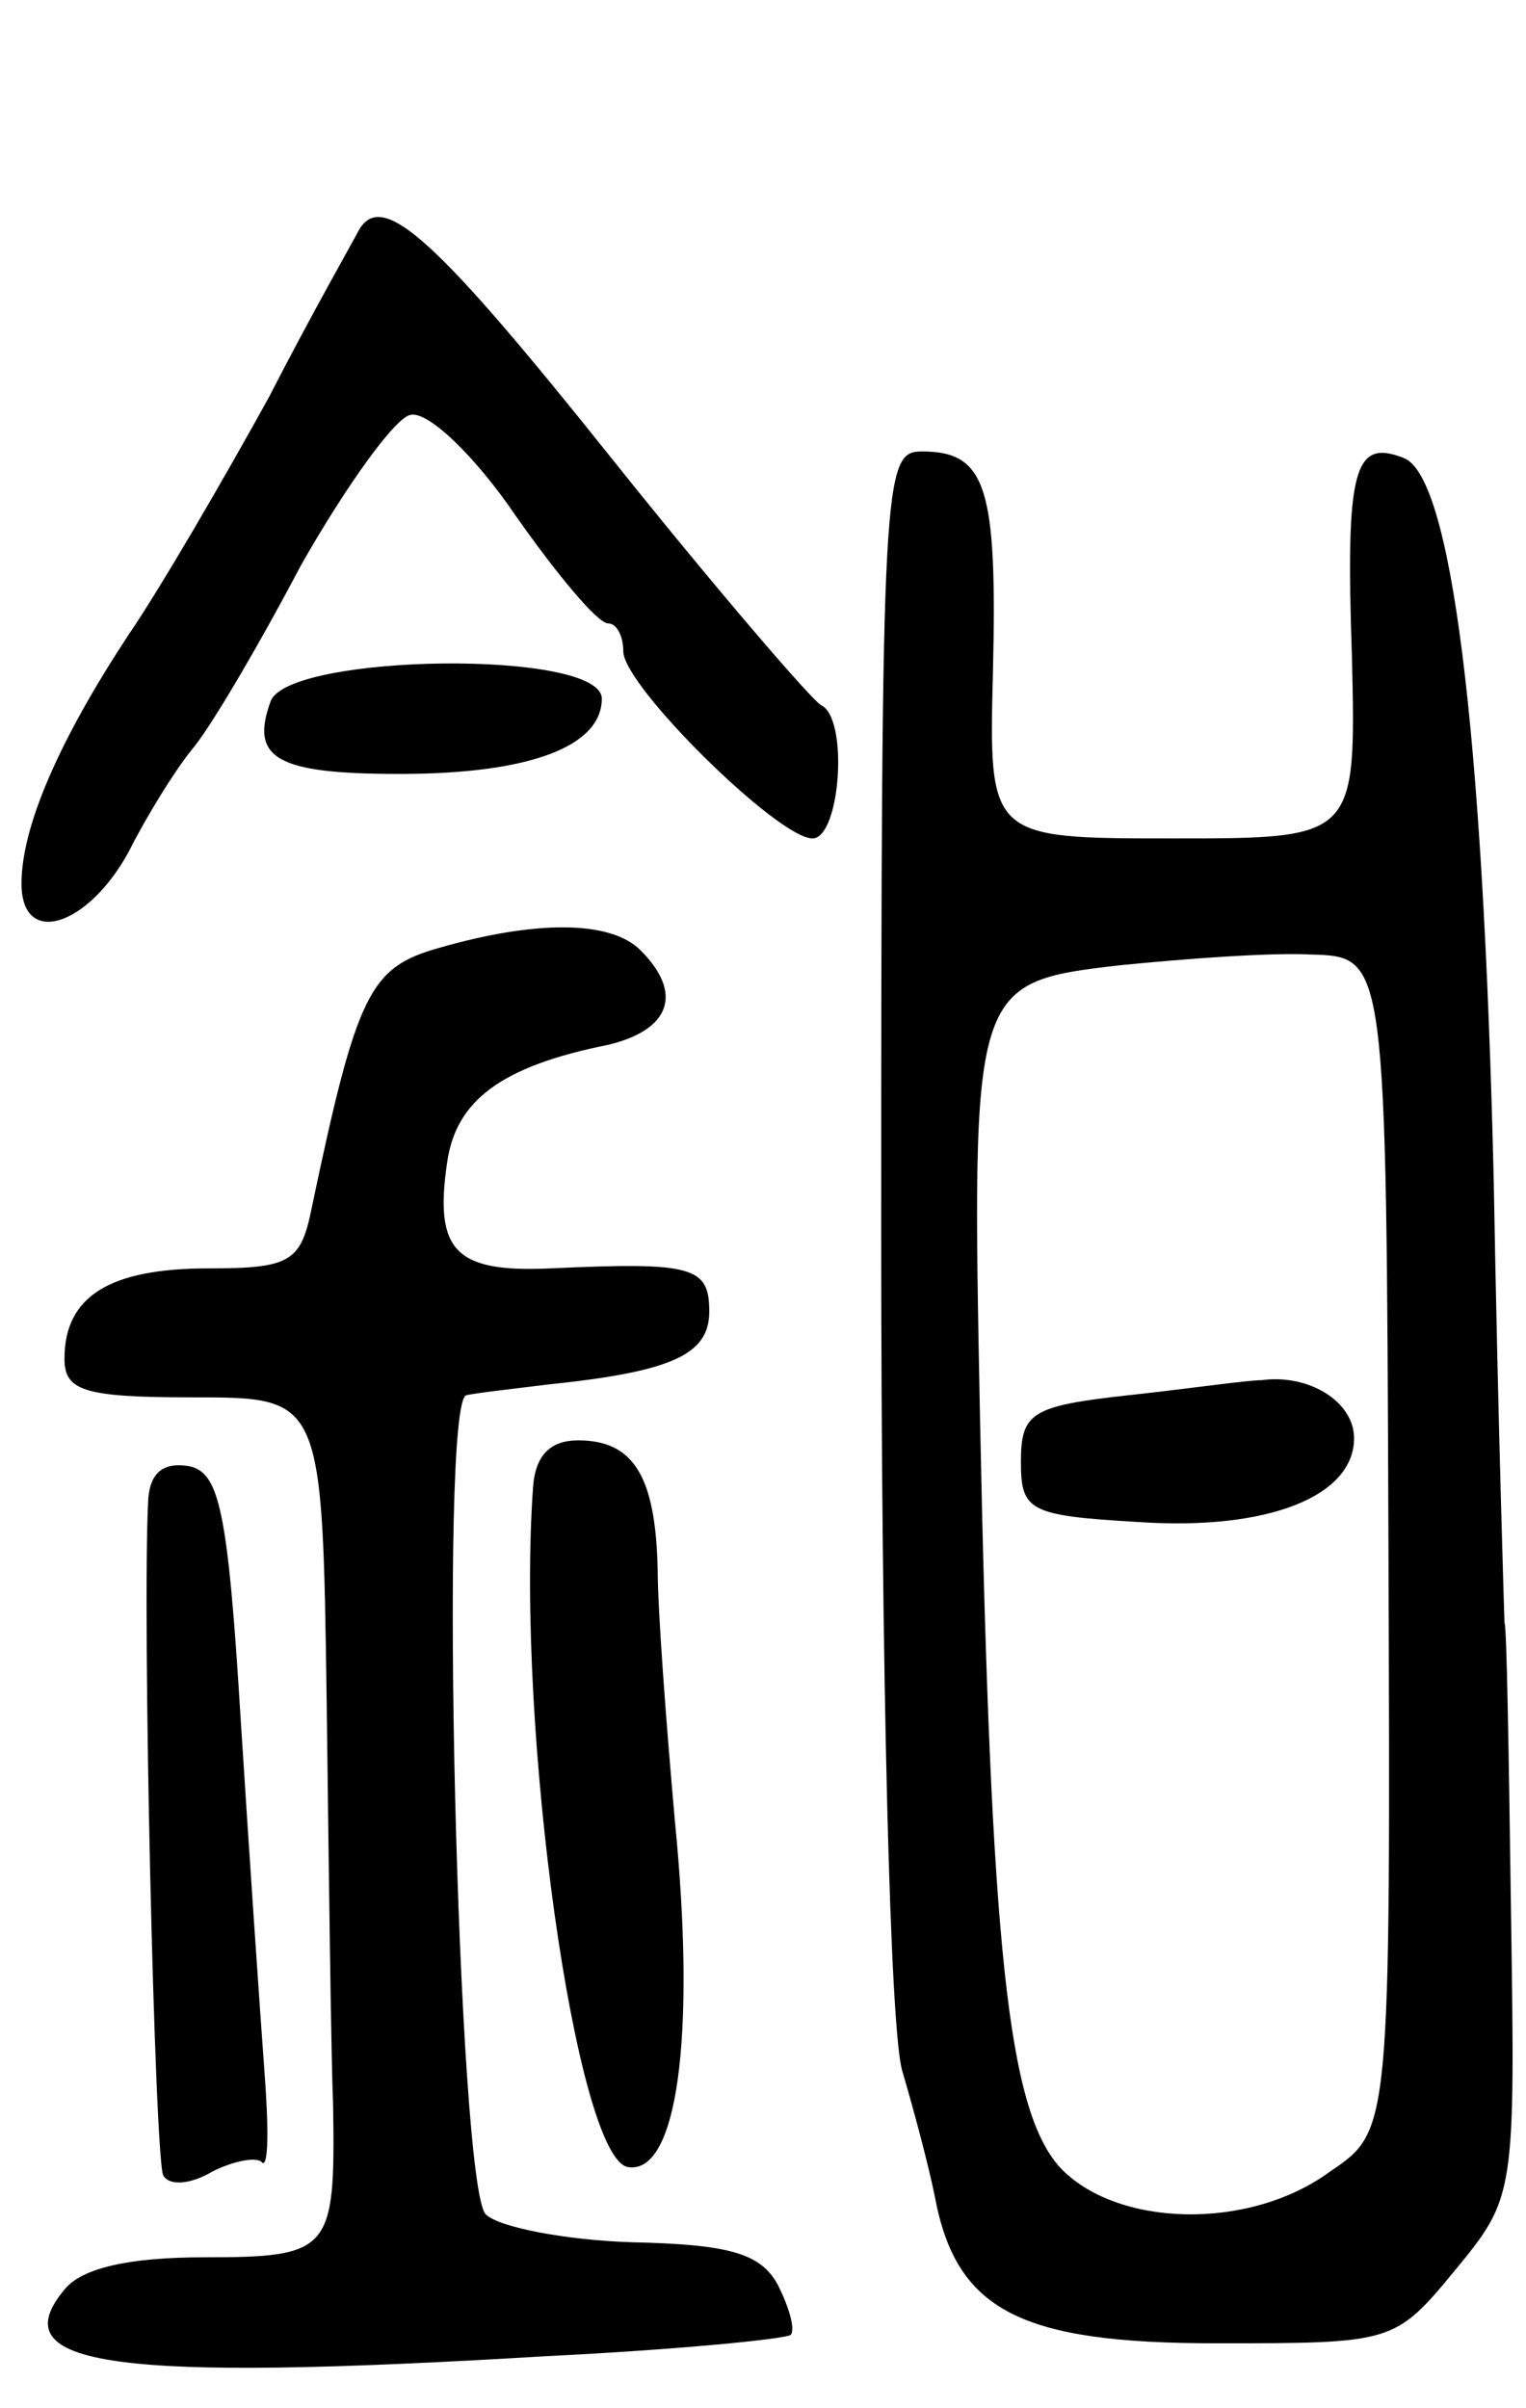 <svg version="1.0" xmlns="http://www.w3.org/2000/svg"
 width="71pt" height="112pt" viewBox="0 0 71 112"
 preserveAspectRatio="xMidYMid meet">
<g transform="translate(0,112) scale(0.1,-0.1)"
fill="#000000" stroke="none">
<path d="M167 1013 c-2 -4 -22 -39 -42 -78 -21 -38 -50 -88 -65 -110 -33 -50
-50 -90 -50 -116 0 -30 31 -20 50 15 8 16 21 37 29 47 8 9 31 48 51 86 21 37
44 69 51 70 8 2 30 -19 49 -47 19 -27 38 -50 43 -50 4 0 7 -6 7 -13 0 -16 72
-87 88 -87 13 0 17 56 4 62 -4 2 -48 53 -96 113 -83 104 -108 127 -119 108z"/>
<path d="M410 548 c0 -204 4 -375 10 -392 5 -17 12 -43 15 -58 10 -53 40 -68
131 -68 82 0 83 0 111 34 28 34 28 35 26 168 -1 73 -2 133 -3 133 0 0 -3 92
-5 205 -5 214 -20 329 -42 337 -23 9 -27 -5 -24 -92 2 -85 2 -85 -83 -85 -86
0 -86 0 -84 78 2 85 -3 102 -33 102 -18 0 -19 -10 -19 -362z m236 -146 c1
-273 1 -273 -27 -292 -38 -28 -100 -26 -126 2 -24 27 -32 101 -37 347 -4 203
-4 204 65 212 30 3 70 6 89 5 35 -1 35 -1 36 -274z"/>
<path d="M525 471 c-45 -5 -50 -8 -50 -31 0 -23 4 -25 55 -28 60 -4 100 12
100 39 0 17 -21 30 -43 27 -7 0 -34 -4 -62 -7z"/>
<path d="M126 794 c-10 -27 3 -34 60 -34 61 0 94 13 94 35 0 23 -145 21 -154
-1z"/>
<path d="M204 679 c-32 -9 -38 -21 -59 -121 -5 -25 -10 -28 -48 -28 -46 0 -67
-13 -67 -42 0 -15 9 -18 60 -18 60 0 60 0 62 -142 1 -79 2 -163 3 -188 1 -67
-1 -70 -60 -70 -35 0 -57 -5 -65 -15 -30 -36 24 -43 224 -31 61 3 112 8 114
10 2 3 -1 13 -6 23 -8 15 -23 19 -68 20 -31 1 -62 7 -68 13 -13 13 -22 379 -9
381 4 1 22 3 38 5 58 6 75 14 75 34 0 21 -8 23 -74 20 -44 -2 -54 8 -48 49 4
29 25 45 75 55 29 7 35 24 15 44 -14 14 -49 14 -94 1z"/>
<path d="M248 428 c-8 -112 20 -311 44 -316 23 -4 32 60 22 161 -4 45 -8 98
-8 117 -1 43 -11 60 -37 60 -13 0 -20 -7 -21 -22z"/>
<path d="M69 423 c-3 -52 3 -309 7 -315 3 -5 13 -4 23 2 10 5 21 7 23 4 3 -2
3 17 1 43 -2 27 -7 100 -11 163 -6 98 -10 115 -24 118 -12 2 -18 -3 -19 -15z"/>
</g>
</svg>
